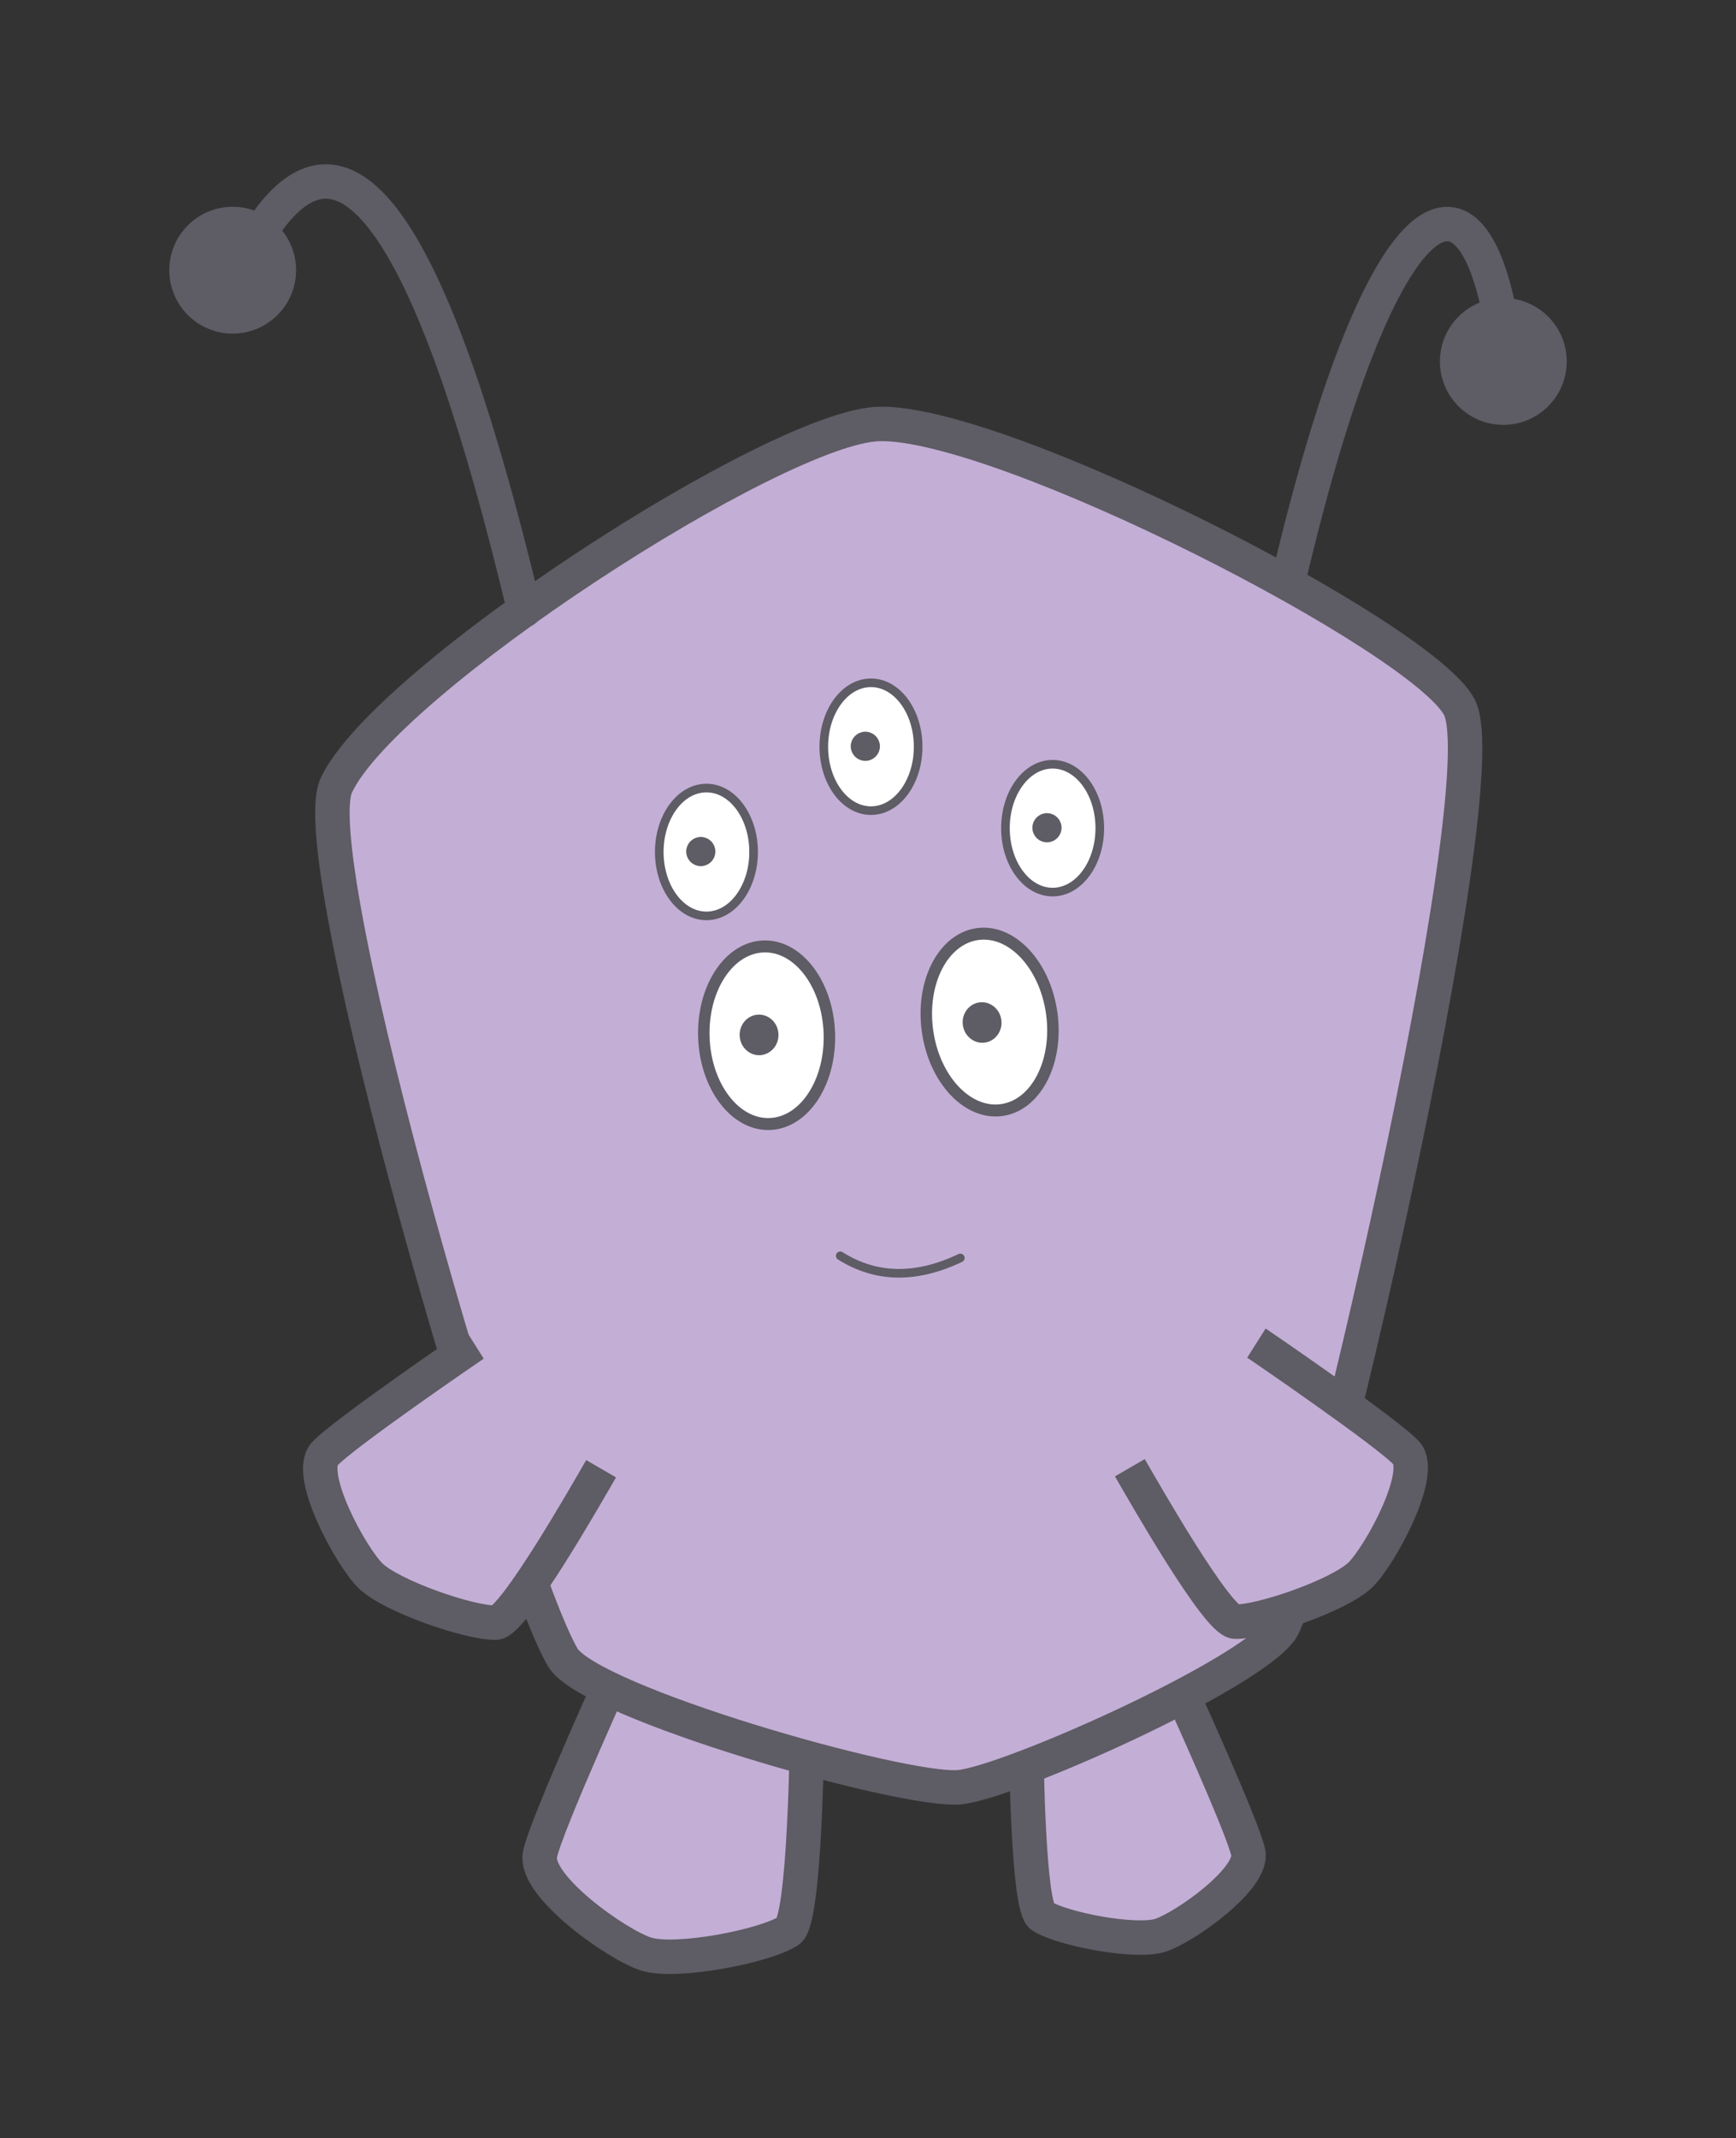 <?xml version="1.0" encoding="utf-8"?>
<svg xmlns="http://www.w3.org/2000/svg" viewBox="291.807 76.353 201.613 248.255" width="201.613px" height="248.255px"><rect x="291.807" y="76.353" width="201.613" height="248.255" fill="#333333" stroke="none"/><g id="object-1"><rect x="291.807" y="76.353" width="201.613" height="248.255" style="fill: none;"/><g id="object-0" transform="matrix(1, 0, 0, 1, 201.734, 24.66)"><path style="stroke-width: 4px; fill: rgb(195, 174, 214); stroke: rgb(94, 92, 100);" d="M 162.518 243.743 C 162.399 243.982 153.47 263.565 152.783 267.007 C 152.055 270.657 161.749 277.509 165.12 278.566 C 168.579 279.651 178.849 277.682 181.652 275.871 C 183.567 274.633 183.793 254.137 183.863 250.32"/><path style="stroke-width: 4px; fill: rgb(195, 174, 214); stroke: rgb(94, 92, 100);" d="M 217.344 276.654 C 217.245 276.456 209.829 260.19 209.258 257.331 C 208.653 254.299 216.705 248.608 219.505 247.73 C 222.378 246.829 230.909 248.465 233.237 249.969 C 234.827 250.997 235.015 268.021 235.073 271.191" transform="matrix(-1, 0, 0, -1, 444.299, 524.126)"/><path d="M 129.126 142.884 C 134.786 130.706 180.264 101.24 192.146 100.915 C 206.387 100.526 255.521 125.756 259.58 133.841 C 264.241 143.126 242.156 236.259 238.86 240.889 C 235.011 246.296 207.03 258.745 201.436 259.198 C 194.812 259.734 158.578 249.372 155.446 244.149 C 149.384 234.041 125.092 151.564 129.126 142.884 Z" style="stroke-linejoin: round; stroke-width: 4px; fill-rule: nonzero; fill: rgb(195, 174, 214); stroke: rgb(94, 92, 100);"/><g transform="matrix(1.33, -0.047, 0.049, 1.389, 78.373, -100.871)" style=""><ellipse style="fill: rgb(255, 255, 255); stroke: rgb(94, 92, 100);" cx="68.417" cy="198.684" rx="5.478" ry="7.421"/><ellipse style="stroke: rgb(94, 92, 100); fill: rgb(94, 92, 100);" cx="67.761" cy="198.635" rx="1.195" ry="1.195"/></g><g transform="matrix(1.318, -0.179, 0.187, 1.377, 77.676, -90.984)" style=""><ellipse style="fill: rgb(255, 255, 255); stroke: rgb(94, 92, 100);" cx="68.417" cy="198.684" rx="5.478" ry="7.421"/><ellipse style="stroke: rgb(94, 92, 100); fill: rgb(94, 92, 100);" cx="67.761" cy="198.635" rx="1.195" ry="1.195"/></g><g transform="matrix(1, 0, 0, 1, 103.699, -48.075)"><ellipse style="fill: rgb(255, 255, 255); stroke: rgb(94, 92, 100);" cx="68.417" cy="198.684" rx="5.478" ry="7.421"/><ellipse style="stroke: rgb(94, 92, 100); fill: rgb(94, 92, 100);" cx="67.761" cy="198.635" rx="1.195" ry="1.195"/></g><g transform="matrix(1, 0, 0, 1, 122.808, -60.295)"><ellipse style="fill: rgb(255, 255, 255); stroke: rgb(94, 92, 100);" cx="68.417" cy="198.684" rx="5.478" ry="7.421"/><ellipse style="stroke: rgb(94, 92, 100); fill: rgb(94, 92, 100);" cx="67.761" cy="198.635" rx="1.195" ry="1.195"/></g><g transform="matrix(1, 0, 0, 1, 143.903, -50.839)"><ellipse style="fill: rgb(255, 255, 255); stroke: rgb(94, 92, 100);" cx="68.417" cy="198.684" rx="5.478" ry="7.421"/><ellipse style="stroke: rgb(94, 92, 100); fill: rgb(94, 92, 100);" cx="67.761" cy="198.635" rx="1.195" ry="1.195"/></g><path style="stroke-linecap: round; fill: none; stroke: rgb(94, 92, 100);" d="M 187.654 197.492 C 191.795 200.112 196.444 200.197 201.6 197.746"/><path style="fill: none; stroke-linecap: round; stroke-width: 4px; stroke: rgb(94, 92, 100);" d="M 150.965 122.532 C 140.672 79.4 130.771 64.304 121.263 77.244"/><path style="fill: none; stroke-linecap: round; stroke-width: 4px; stroke: rgb(94, 92, 100);" d="M 264.251 77.704 C 253.958 120.836 243.698 126.938 239.946 107.522" transform="matrix(-1, 0, 0, -1, 504.197, 195.742)"/><ellipse style="fill: rgb(94, 92, 100); stroke: rgb(94, 92, 100);" cx="117.096" cy="83.062" rx="6.864" ry="6.864"/><ellipse style="fill: rgb(94, 92, 100); stroke: rgb(94, 92, 100);" cx="264.664" cy="93.659" rx="6.864" ry="6.864"/><path style="stroke-width: 4px; fill: rgb(195, 174, 214); stroke: rgb(94, 92, 100);" d="M 137.217 208.52 C 137.106 208.722 128.793 225.246 128.154 228.151 C 127.476 231.231 136.501 237.012 139.639 237.904 C 142.859 238.82 152.42 237.158 155.03 235.63 C 156.813 234.586 157.023 217.291 157.088 214.07" transform="matrix(0.875, 0.484, -0.484, 0.875, 126.042, -41.125)"/><path style="stroke-width: 4px; fill: rgb(195, 174, 214); stroke: rgb(94, 92, 100);" d="M 233.011 238.166 C 232.9 237.964 224.587 221.44 223.948 218.535 C 223.27 215.455 232.295 209.674 235.433 208.782 C 238.653 207.866 248.214 209.528 250.824 211.056 C 252.607 212.1 252.817 229.395 252.882 232.616" transform="matrix(-0.875, 0.484, -0.484, -0.875, 555.147, 303.246)"/></g></g></svg>